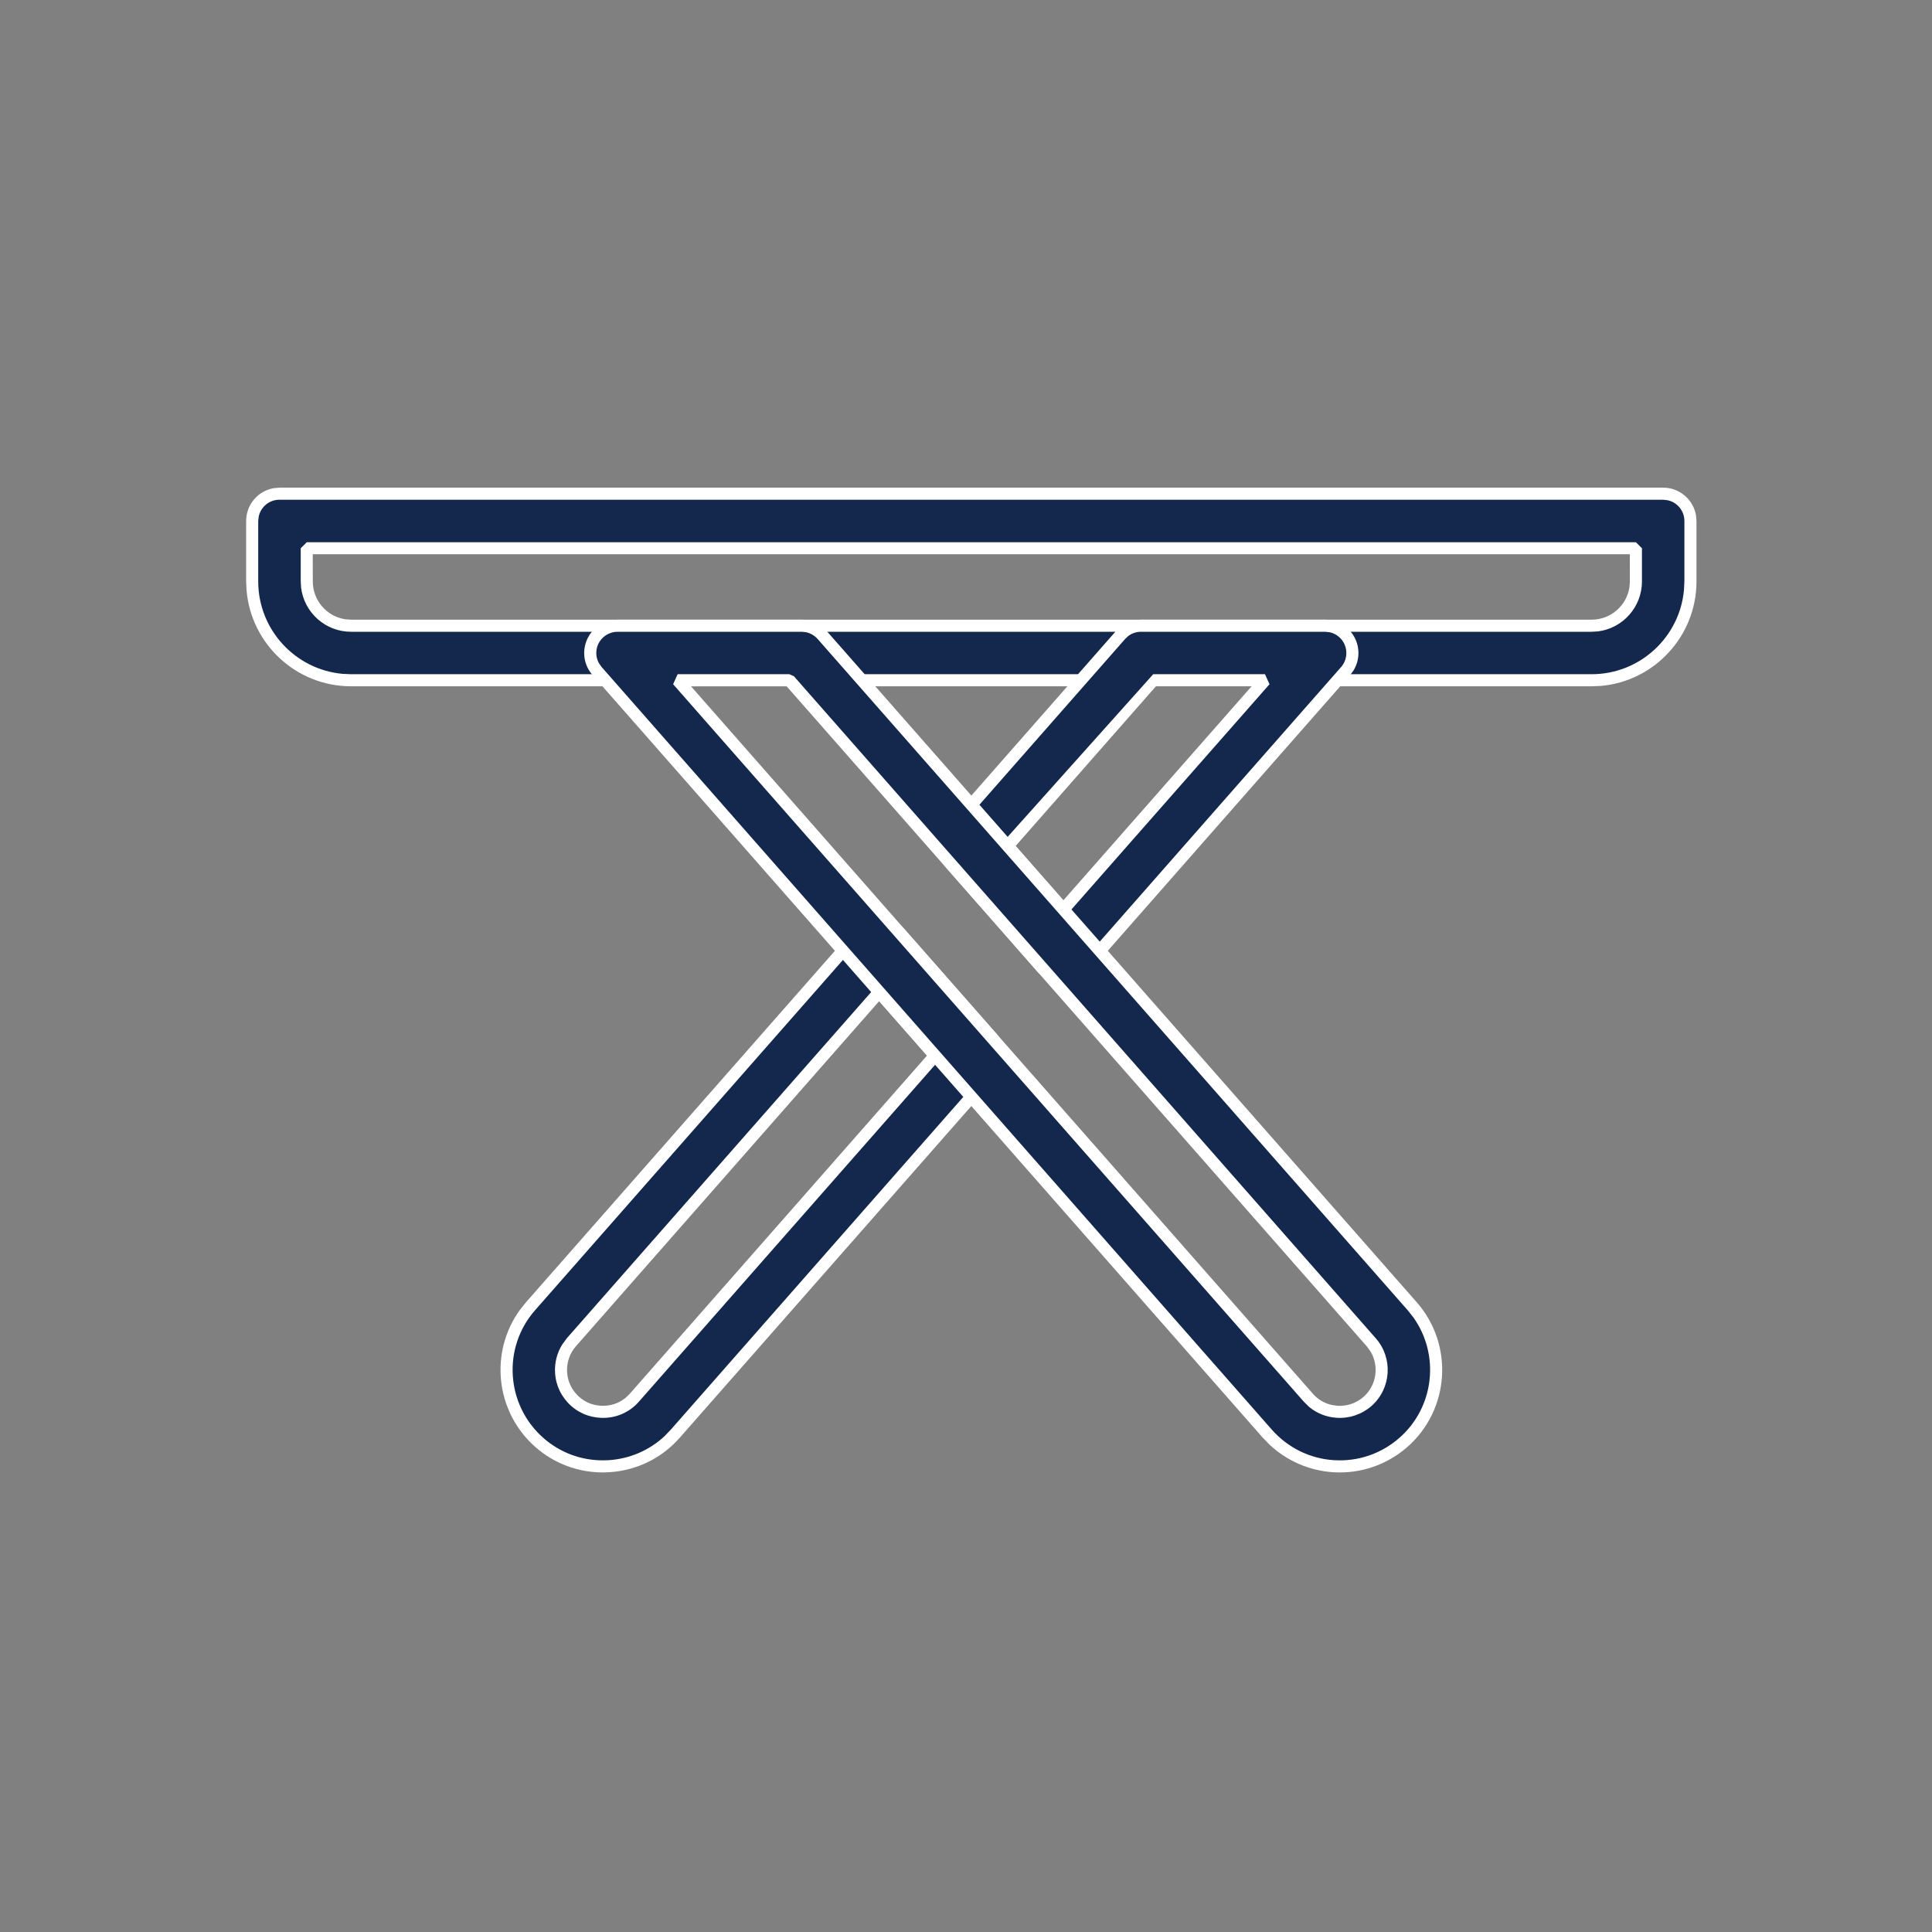 <?xml version="1.0" encoding="UTF-8"?>
<svg width="32px" height="32px" viewBox="0 0 32 32" version="1.1" xmlns="http://www.w3.org/2000/svg" xmlns:xlink="http://www.w3.org/1999/xlink">
    <rect x="0" y="0" width="32" height="32" fill="#808080" stroke="none"/>
    <title>Icn / Amenity / Bonus Features / Leveling Jacks</title>
    <g id="Icn-/-Amenity-/-Bonus-Features-/-Leveling-Jacks" stroke="none" stroke-width="1" fill="none" fill-rule="evenodd">
        <g id="Group" transform="translate(4, 8)">
            <path d="M1.081,1.081 L1.081,1.63 C1.081,2.035 1.409,2.364 1.814,2.364 L22.363,2.364 C22.768,2.364 23.096,2.035 23.096,1.63 L23.096,1.081 L1.081,1.081 Z M22.363,3.267 L1.814,3.267 C0.912,3.267 0.177,2.533 0.177,1.63 L0.177,0.629 C0.177,0.38 0.379,0.177 0.629,0.177 L23.547,0.177 C23.797,0.177 23.999,0.38 23.999,0.629 L23.999,1.63 C23.999,2.533 23.265,3.267 22.363,3.267 L22.363,3.267 Z" id="Fill-1" fill="#13284C"></path>
            <path d="M23.547,0.077 C23.821,0.077 24.049,0.278 24.092,0.54 L24.099,0.629 L24.099,1.63 C24.099,2.537 23.4,3.285 22.513,3.361 L22.363,3.367 L1.814,3.367 C0.907,3.367 0.16,2.668 0.084,1.78 L0.077,1.63 L0.077,0.629 C0.077,0.355 0.277,0.127 0.539,0.085 L0.629,0.077 L23.547,0.077 Z M23.547,0.277 L0.629,0.277 C0.459,0.277 0.317,0.398 0.285,0.558 L0.277,0.629 L0.277,1.63 C0.277,2.431 0.892,3.09 1.674,3.161 L1.814,3.167 L22.363,3.167 C23.163,3.167 23.822,2.552 23.892,1.77 L23.899,1.63 L23.899,0.629 C23.899,0.459 23.778,0.317 23.618,0.285 L23.547,0.277 Z M23.096,0.981 L23.196,1.081 L23.196,1.63 C23.196,2.055 22.878,2.406 22.468,2.458 L22.363,2.464 L1.814,2.464 C1.389,2.464 1.039,2.146 0.987,1.734 L0.981,1.63 L0.981,1.081 L1.081,0.981 L23.096,0.981 Z M22.995,1.18 L1.18,1.18 L1.181,1.63 C1.181,1.948 1.415,2.212 1.72,2.257 L1.814,2.264 L22.363,2.264 C22.681,2.264 22.944,2.029 22.989,1.724 L22.996,1.63 L22.995,1.18 Z" id="Stroke-3" fill="#FFFFFF" fill-rule="nonzero"></path>
            <path d="M12.69,6.012 L13.613,7.064 L16.952,3.267 L15.101,3.267 L12.69,6.012 Z M13.613,8.2 C13.485,8.2 13.362,8.143 13.274,8.046 L11.75,6.31 C11.599,6.14 11.599,5.884 11.75,5.714 L14.56,2.518 C14.644,2.42 14.768,2.364 14.898,2.364 L17.948,2.364 C18.127,2.364 18.287,2.469 18.36,2.63 C18.433,2.792 18.405,2.981 18.289,3.113 L13.954,8.046 C13.866,8.143 13.744,8.2 13.613,8.2 L13.613,8.2 Z" id="Fill-5" fill="#13284C"></path>
            <path d="M17.948,2.264 C18.165,2.264 18.361,2.391 18.451,2.589 C18.527,2.758 18.513,2.952 18.418,3.106 L18.364,3.179 L14.028,8.113 C13.921,8.231 13.771,8.3 13.613,8.3 C13.488,8.3 13.367,8.256 13.268,8.177 L13.199,8.112 L11.675,6.376 C11.514,6.195 11.493,5.932 11.614,5.73 L11.675,5.648 L14.484,2.452 C14.567,2.357 14.68,2.294 14.803,2.272 L14.898,2.264 L17.948,2.264 Z M17.948,2.464 L14.898,2.464 C14.822,2.464 14.749,2.489 14.689,2.533 L14.635,2.584 L11.825,5.781 C11.724,5.894 11.71,6.056 11.782,6.183 L11.825,6.244 L13.349,7.979 C13.418,8.055 13.514,8.1 13.613,8.1 C13.689,8.1 13.762,8.075 13.822,8.031 L13.878,7.98 L18.214,3.047 C18.304,2.945 18.325,2.797 18.269,2.671 C18.223,2.57 18.134,2.498 18.029,2.473 L17.948,2.464 Z M16.952,3.167 L17.027,3.333 L13.688,7.13 L13.538,7.13 L12.614,6.078 L12.614,5.946 L15.101,3.167 L16.952,3.167 Z M15.176,3.333 L12.822,6.012 L13.613,6.912 L16.734,3.363 L15.176,3.333 Z" id="Stroke-7" fill="#FFFFFF" fill-rule="nonzero"></path>
            <path d="M10.563,8.431 L5.464,14.231 C5.342,14.372 5.282,14.55 5.293,14.735 C5.304,14.92 5.389,15.09 5.528,15.213 C5.667,15.335 5.845,15.395 6.031,15.383 C6.215,15.373 6.386,15.289 6.508,15.15 L11.488,9.485 L10.563,8.431 Z M5.985,16.288 C5.596,16.288 5.226,16.15 4.933,15.891 C4.271,15.309 4.205,14.298 4.787,13.636 L10.224,7.45 C10.395,7.255 10.729,7.255 10.901,7.45 L12.428,9.186 C12.577,9.357 12.577,9.611 12.428,9.782 L7.186,15.745 C6.905,16.066 6.514,16.257 6.089,16.285 C6.054,16.287 6.02,16.288 5.985,16.288 L5.985,16.288 Z" id="Fill-9" fill="#13284C"></path>
            <path d="M10.149,7.384 C10.336,7.171 10.676,7.147 10.899,7.313 L10.976,7.384 L12.503,9.12 C12.662,9.302 12.682,9.563 12.563,9.765 L12.503,9.848 L7.261,15.811 C6.963,16.151 6.548,16.355 6.097,16.384 L5.985,16.388 C5.57,16.388 5.177,16.24 4.866,15.966 C4.205,15.383 4.104,14.398 4.61,13.698 L4.712,13.57 L10.149,7.384 Z M10.827,7.516 C10.711,7.385 10.494,7.369 10.354,7.467 L10.299,7.516 L4.862,13.702 C4.317,14.322 4.379,15.27 4.999,15.816 C5.273,16.058 5.619,16.188 5.985,16.188 L6.083,16.185 C6.432,16.162 6.756,16.022 7.008,15.786 L7.111,15.679 L12.352,9.717 C12.452,9.602 12.466,9.44 12.395,9.313 L12.353,9.252 L10.827,7.516 Z M10.638,8.365 L11.563,9.419 L11.563,9.551 L6.583,15.215 C6.444,15.375 6.248,15.471 6.037,15.483 C5.824,15.496 5.62,15.427 5.462,15.288 C5.302,15.146 5.206,14.951 5.194,14.742 C5.183,14.573 5.225,14.408 5.314,14.267 L5.389,14.165 L10.488,8.365 L10.638,8.365 Z M10.562,8.582 L5.54,14.297 C5.435,14.417 5.383,14.57 5.393,14.73 C5.402,14.886 5.474,15.031 5.594,15.138 C5.712,15.242 5.865,15.293 6.025,15.283 C6.151,15.276 6.27,15.229 6.365,15.149 L6.433,15.083 L11.354,9.484 L10.562,8.582 Z" id="Stroke-11" fill="#FFFFFF" fill-rule="nonzero"></path>
            <path d="M7.224,3.267 L17.669,15.149 C17.79,15.289 17.96,15.372 18.146,15.384 C18.33,15.395 18.509,15.335 18.65,15.212 C18.936,14.96 18.966,14.52 18.712,14.232 L9.075,3.267 L7.224,3.267 Z M18.193,16.288 C18.158,16.288 18.124,16.287 18.087,16.285 C17.662,16.257 17.273,16.065 16.99,15.745 L5.889,3.113 C5.771,2.981 5.743,2.792 5.816,2.63 C5.889,2.469 6.051,2.364 6.228,2.364 L9.278,2.364 C9.408,2.364 9.532,2.42 9.618,2.518 L19.391,13.636 C19.971,14.297 19.907,15.309 19.245,15.89 C18.95,16.149 18.58,16.288 18.193,16.288 L18.193,16.288 Z" id="Fill-13" fill="#13284C"></path>
            <path d="M9.278,2.264 C9.405,2.264 9.527,2.308 9.625,2.386 L9.693,2.452 L19.466,13.57 C20.083,14.274 20.014,15.348 19.311,15.966 C18.998,16.239 18.605,16.388 18.193,16.388 L18.081,16.385 C17.685,16.358 17.319,16.199 17.032,15.932 L16.914,15.811 L5.814,3.18 C5.67,3.018 5.636,2.787 5.725,2.589 C5.802,2.42 5.958,2.302 6.137,2.272 L6.228,2.264 L9.278,2.264 Z M9.278,2.464 L6.228,2.464 C6.09,2.464 5.964,2.546 5.907,2.671 C5.862,2.772 5.867,2.886 5.918,2.981 L5.964,3.047 L17.064,15.678 C17.33,15.979 17.694,16.159 18.092,16.185 L18.193,16.188 C18.556,16.188 18.903,16.057 19.179,15.815 C19.76,15.305 19.85,14.439 19.411,13.822 L19.316,13.702 L9.543,2.584 C9.492,2.527 9.426,2.488 9.353,2.472 L9.278,2.464 Z M9.075,3.167 L9.15,3.201 L18.787,14.166 C19.077,14.495 19.044,14.998 18.716,15.288 C18.555,15.427 18.35,15.497 18.14,15.483 C17.97,15.473 17.811,15.409 17.683,15.303 L17.594,15.215 L7.149,3.333 L7.224,3.167 L9.075,3.167 Z M9.029,3.367 L7.445,3.367 L17.744,15.083 C17.827,15.179 17.937,15.244 18.059,15.271 L18.152,15.284 C18.31,15.294 18.463,15.242 18.584,15.137 C18.802,14.945 18.845,14.625 18.7,14.384 L18.637,14.298 L9.029,3.367 Z" id="Stroke-15" fill="#FFFFFF" fill-rule="nonzero"></path>
        </g>
    </g>
</svg>